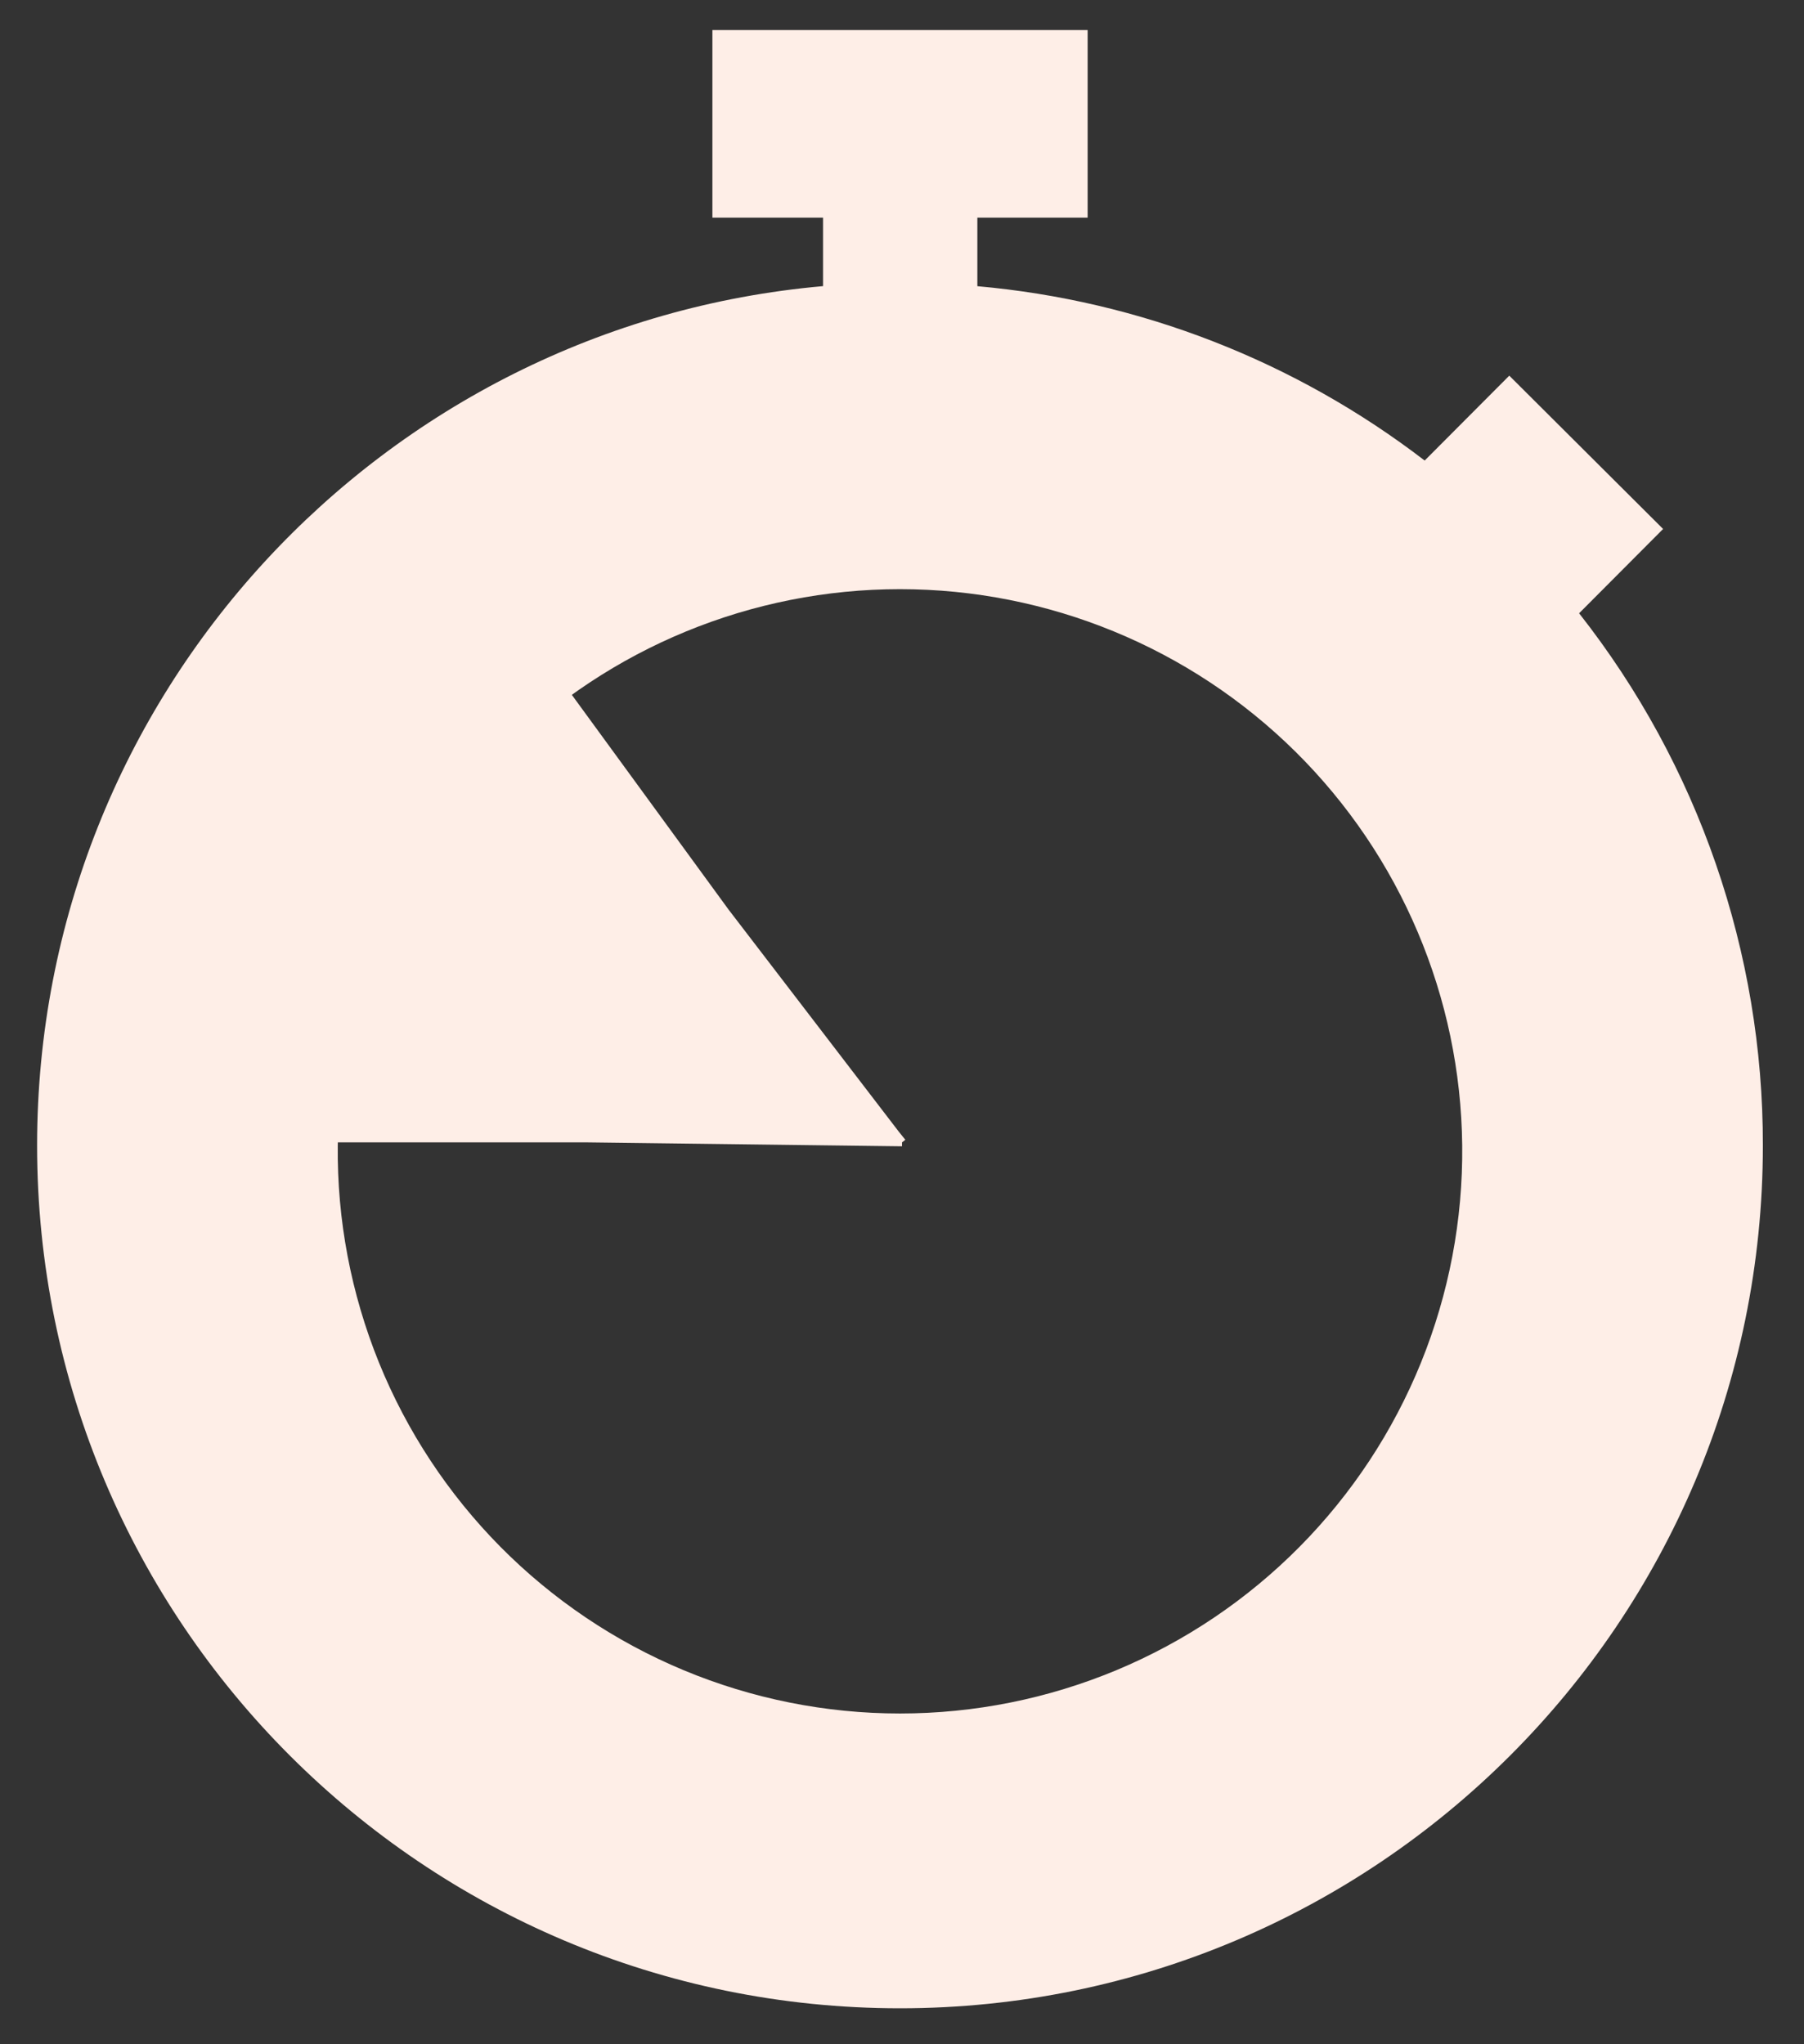 <svg width="30" height="34" viewBox="0 0 30 34" fill="none" xmlns="http://www.w3.org/2000/svg">
    <rect x="0" y="0" width="30" height="34" fill="#333333" stroke="none"/>
    <g clip-path="url(#clip0_2_108)">
        <path d="M9.75 19C9.75 16.101 12.101 13.75 15 13.75C17.899 13.75 20.25 16.101 20.25 19C20.25 21.899 17.899 24.25 15 24.25C12.101 24.25 9.75 21.899 9.75 19Z"
              stroke="#FEEEE7" stroke-width="10.5" stroke-dasharray="4.89 32.99"/>
        <path fill-rule="evenodd" clip-rule="evenodd"
              d="M11.847 0.5H18.087V3.62H16.253V4.76C18.958 5 21.538 6.006 23.692 7.66L25.099 6.248L27.657 8.798L26.26 10.2C28.244 12.723 29.321 15.842 29.316 19.052C29.316 26.977 22.891 33.402 14.966 33.402C7.042 33.402 0.617 26.977 0.617 19.052C0.617 11.559 6.362 5.406 13.687 4.759V3.62H11.847V0.5ZM5.617 19.052C5.604 20.288 5.837 21.514 6.301 22.66C6.765 23.805 7.452 24.847 8.321 25.726C9.19 26.604 10.225 27.302 11.366 27.778C12.507 28.254 13.73 28.499 14.966 28.499C16.203 28.499 17.426 28.254 18.567 27.778C19.708 27.302 20.743 26.604 21.612 25.726C22.482 24.847 23.168 23.805 23.632 22.66C24.096 21.514 24.329 20.288 24.316 19.052C24.291 16.589 23.294 14.236 21.544 12.503C19.793 10.771 17.43 9.799 14.966 9.799C12.504 9.799 10.14 10.771 8.389 12.503C6.639 14.236 5.642 16.589 5.617 19.052Z"
              fill="#FEEEE7"/>
    </g>
    <defs>
        <clipPath id="clip0_2_108">
            <rect width="29" height="33" fill="white" transform="translate(0.5 0.5)"/>
        </clipPath>
    </defs>
</svg>
